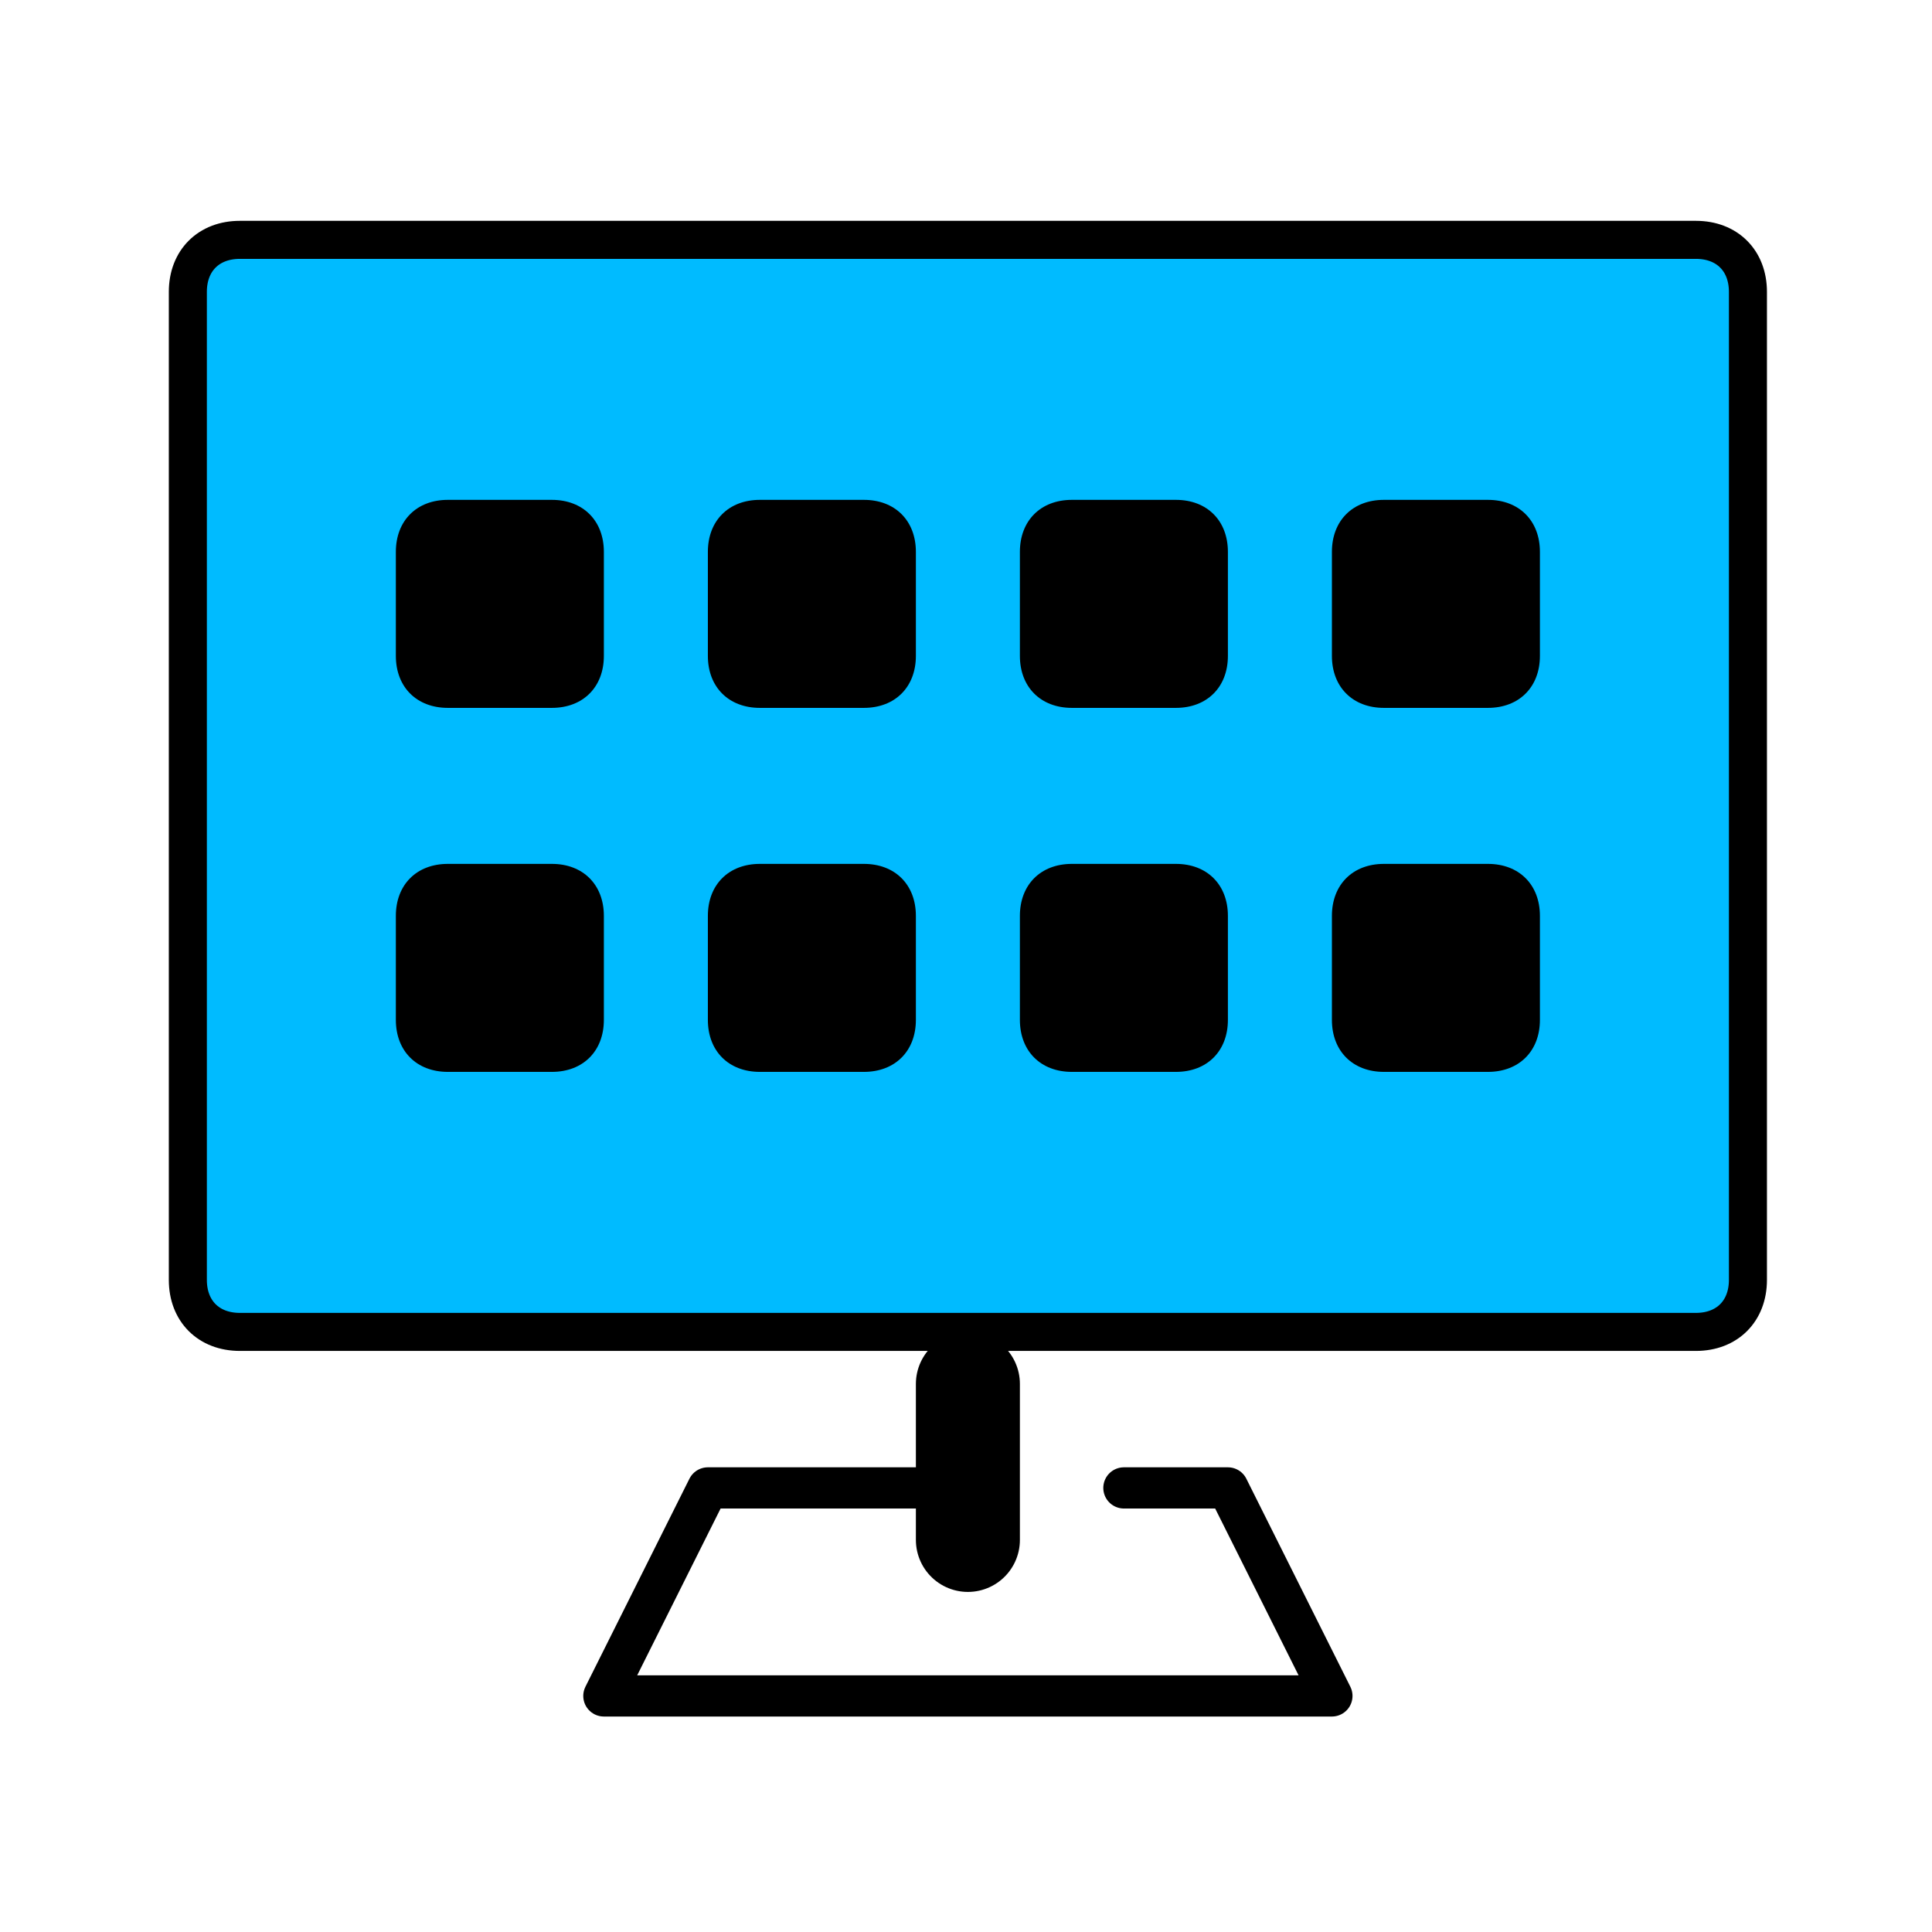 <svg width="150" height="150" viewBox="0 0 150 150" fill="none" xmlns="http://www.w3.org/2000/svg">
<g clip-path="url(#clip0_3_2)">
<path d="M135.709 99.371C135.709 101.794 134.094 103.409 131.671 103.409H18.622C16.199 103.409 14.584 101.794 14.584 99.371V22.659C14.584 20.237 16.199 18.622 18.622 18.622H131.671C134.094 18.622 135.709 20.237 135.709 22.659V99.371Z" fill="#00BBFF"/>
<path d="M135.709 99.371C135.709 101.794 134.094 103.409 131.671 103.409H18.622C16.199 103.409 14.584 101.794 14.584 99.371V22.659C14.584 20.237 16.199 18.622 18.622 18.622H131.671C134.094 18.622 135.709 20.237 135.709 22.659V99.371Z" stroke="black" stroke-width="2.953" stroke-miterlimit="10" stroke-linecap="round" stroke-linejoin="round"/>
<path d="M75.147 107.446V119.559" stroke="black" stroke-width="8.075" stroke-miterlimit="10" stroke-linecap="round" stroke-linejoin="round"/>
<path d="M87.259 115.521H95.334L103.409 131.671H46.884L54.959 115.521H75.147" stroke="black" stroke-width="3.199" stroke-miterlimit="10" stroke-linecap="round" stroke-linejoin="round"/>
<path d="M91.296 54.959H83.221C80.799 54.959 79.184 53.344 79.184 50.922V42.847C79.184 40.424 80.799 38.809 83.221 38.809H91.296C93.719 38.809 95.334 40.424 95.334 42.847V50.922C95.334 53.344 93.719 54.959 91.296 54.959Z" fill="black"/>
<path d="M115.521 54.959H107.446C105.024 54.959 103.409 53.344 103.409 50.922V42.847C103.409 40.424 105.024 38.809 107.446 38.809H115.521C117.944 38.809 119.559 40.424 119.559 42.847V50.922C119.559 53.344 117.944 54.959 115.521 54.959Z" fill="black"/>
<path d="M67.072 54.959H58.997C56.574 54.959 54.959 53.344 54.959 50.922V42.847C54.959 40.424 56.574 38.809 58.997 38.809H67.072C69.494 38.809 71.109 40.424 71.109 42.847V50.922C71.109 53.344 69.494 54.959 67.072 54.959Z" fill="black"/>
<path d="M42.847 54.959H34.772C32.349 54.959 30.734 53.344 30.734 50.922V42.847C30.734 40.424 32.349 38.809 34.772 38.809H42.847C45.269 38.809 46.884 40.424 46.884 42.847V50.922C46.884 53.344 45.269 54.959 42.847 54.959Z" fill="black"/>
<path d="M91.296 83.221H83.221C80.799 83.221 79.184 81.606 79.184 79.184V71.109C79.184 68.686 80.799 67.072 83.221 67.072H91.296C93.719 67.072 95.334 68.686 95.334 71.109V79.184C95.334 81.606 93.719 83.221 91.296 83.221Z" fill="black"/>
<path d="M115.521 83.221H107.446C105.024 83.221 103.409 81.606 103.409 79.184V71.109C103.409 68.686 105.024 67.072 107.446 67.072H115.521C117.944 67.072 119.559 68.686 119.559 71.109V79.184C119.559 81.606 117.944 83.221 115.521 83.221Z" fill="black"/>
<path d="M67.072 83.221H58.997C56.574 83.221 54.959 81.606 54.959 79.184V71.109C54.959 68.686 56.574 67.072 58.997 67.072H67.072C69.494 67.072 71.109 68.686 71.109 71.109V79.184C71.109 81.606 69.494 83.221 67.072 83.221Z" fill="black"/>
<path d="M42.847 83.221H34.772C32.349 83.221 30.734 81.606 30.734 79.184V71.109C30.734 68.686 32.349 67.072 34.772 67.072H42.847C45.269 67.072 46.884 68.686 46.884 71.109V79.184C46.884 81.606 45.269 83.221 42.847 83.221Z" fill="black"/>
</g>
<defs>
<clipPath id="clip0_3_2">
<rect width="150" height="150" fill="white"/>
</clipPath>
</defs>
</svg>
